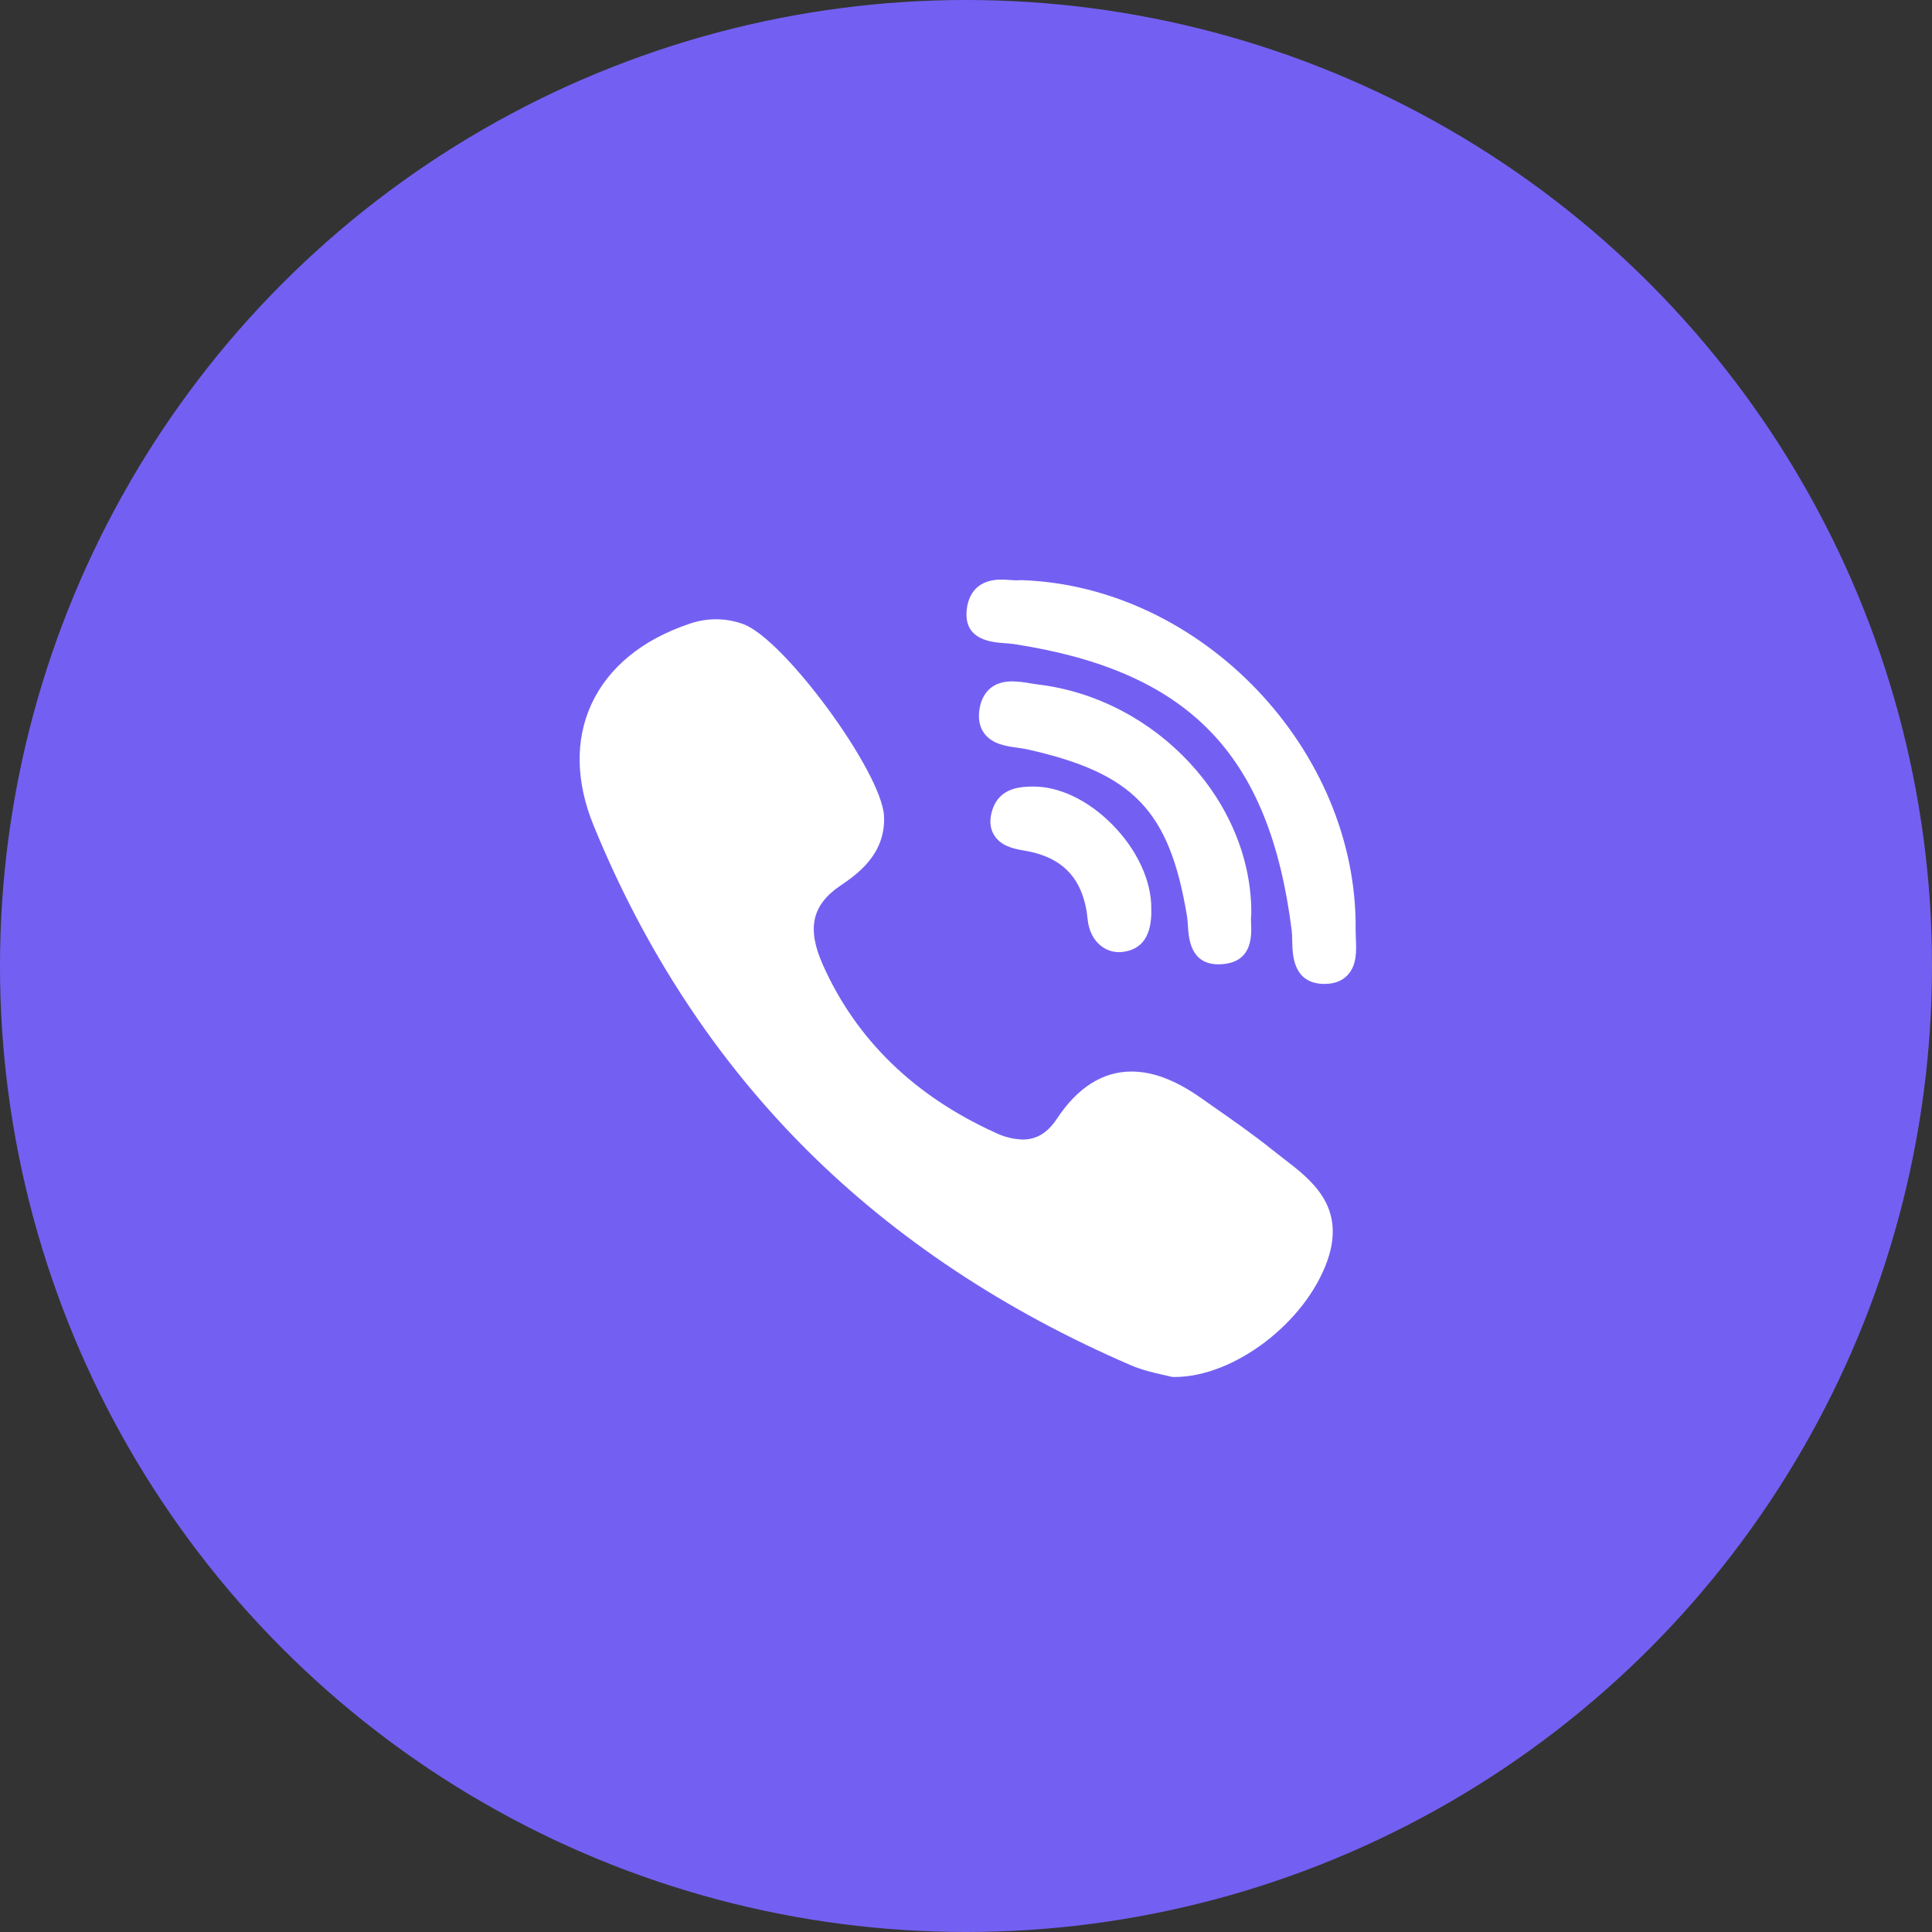 <svg width="40" height="40" viewBox="0 0 40 40" fill="none" xmlns="http://www.w3.org/2000/svg">
<rect x="0" y="0" width="40" height="40" fill="#333333" stroke="none"/>
<g clip-path="url(#clip0_592_885)">
<circle cx="20" cy="20" r="20" fill="#7360F2"/>
<path d="M25.907 18.928C25.926 16.6 23.943 14.466 21.487 14.171C21.434 14.164 21.381 14.156 21.329 14.147C21.205 14.123 21.08 14.11 20.954 14.107C20.451 14.107 20.316 14.461 20.281 14.671C20.246 14.876 20.279 15.049 20.378 15.184C20.545 15.41 20.838 15.45 21.074 15.482C21.143 15.492 21.208 15.501 21.263 15.513C23.47 16.006 24.213 16.781 24.576 18.97C24.585 19.023 24.589 19.089 24.594 19.159C24.61 19.421 24.642 19.965 25.227 19.965C25.276 19.965 25.329 19.961 25.383 19.953C25.927 19.87 25.911 19.373 25.903 19.134C25.9 19.066 25.898 19.002 25.904 18.96C25.905 18.949 25.906 18.938 25.906 18.927L25.907 18.928Z" fill="white"/>
<path d="M20.811 13.317C20.877 13.322 20.939 13.327 20.99 13.334C24.615 13.892 26.282 15.609 26.743 19.262C26.751 19.324 26.753 19.399 26.754 19.479C26.759 19.765 26.768 20.359 27.406 20.371H27.425C27.625 20.371 27.784 20.31 27.898 20.191C28.096 19.984 28.083 19.676 28.071 19.428C28.069 19.367 28.067 19.31 28.067 19.259C28.113 15.524 24.879 12.136 21.147 12.011C21.131 12.011 21.116 12.011 21.102 12.013C21.087 12.015 21.073 12.015 21.058 12.015C21.02 12.015 20.975 12.012 20.926 12.009C20.868 12.005 20.801 12 20.733 12C20.139 12 20.026 12.423 20.011 12.675C19.978 13.257 20.541 13.298 20.811 13.317ZM26.569 23.983C26.491 23.924 26.414 23.863 26.337 23.802C25.941 23.484 25.52 23.191 25.114 22.907L24.86 22.729C24.339 22.363 23.87 22.185 23.427 22.185C22.83 22.185 22.31 22.515 21.88 23.165C21.69 23.453 21.459 23.593 21.175 23.593C20.978 23.586 20.784 23.538 20.607 23.451C18.925 22.688 17.722 21.517 17.035 19.972C16.702 19.225 16.81 18.738 17.394 18.34C17.727 18.114 18.344 17.695 18.302 16.891C18.252 15.979 16.238 13.233 15.39 12.922C15.027 12.789 14.63 12.788 14.266 12.918C13.291 13.246 12.593 13.822 12.243 14.583C11.905 15.319 11.921 16.183 12.286 17.081C13.345 19.678 14.832 21.944 16.709 23.813C18.545 25.642 20.802 27.141 23.416 28.267C23.652 28.368 23.899 28.424 24.08 28.464C24.142 28.478 24.195 28.49 24.233 28.5C24.255 28.506 24.276 28.509 24.299 28.509H24.319C25.549 28.509 27.026 27.385 27.48 26.105C27.877 24.983 27.151 24.428 26.569 23.983ZM21.356 16.285C21.145 16.29 20.707 16.301 20.553 16.747C20.481 16.956 20.489 17.137 20.579 17.285C20.709 17.503 20.959 17.57 21.186 17.607C22.012 17.739 22.436 18.195 22.52 19.043C22.56 19.437 22.826 19.713 23.167 19.713C23.193 19.713 23.218 19.712 23.244 19.708C23.654 19.66 23.853 19.358 23.836 18.812C23.842 18.242 23.544 17.595 23.036 17.079C22.528 16.562 21.914 16.271 21.356 16.285Z" fill="white"/>
</g>
<defs>
<clipPath id="clip0_592_885">
<rect width="40" height="40" fill="white"/>
</clipPath>
</defs>
</svg>
